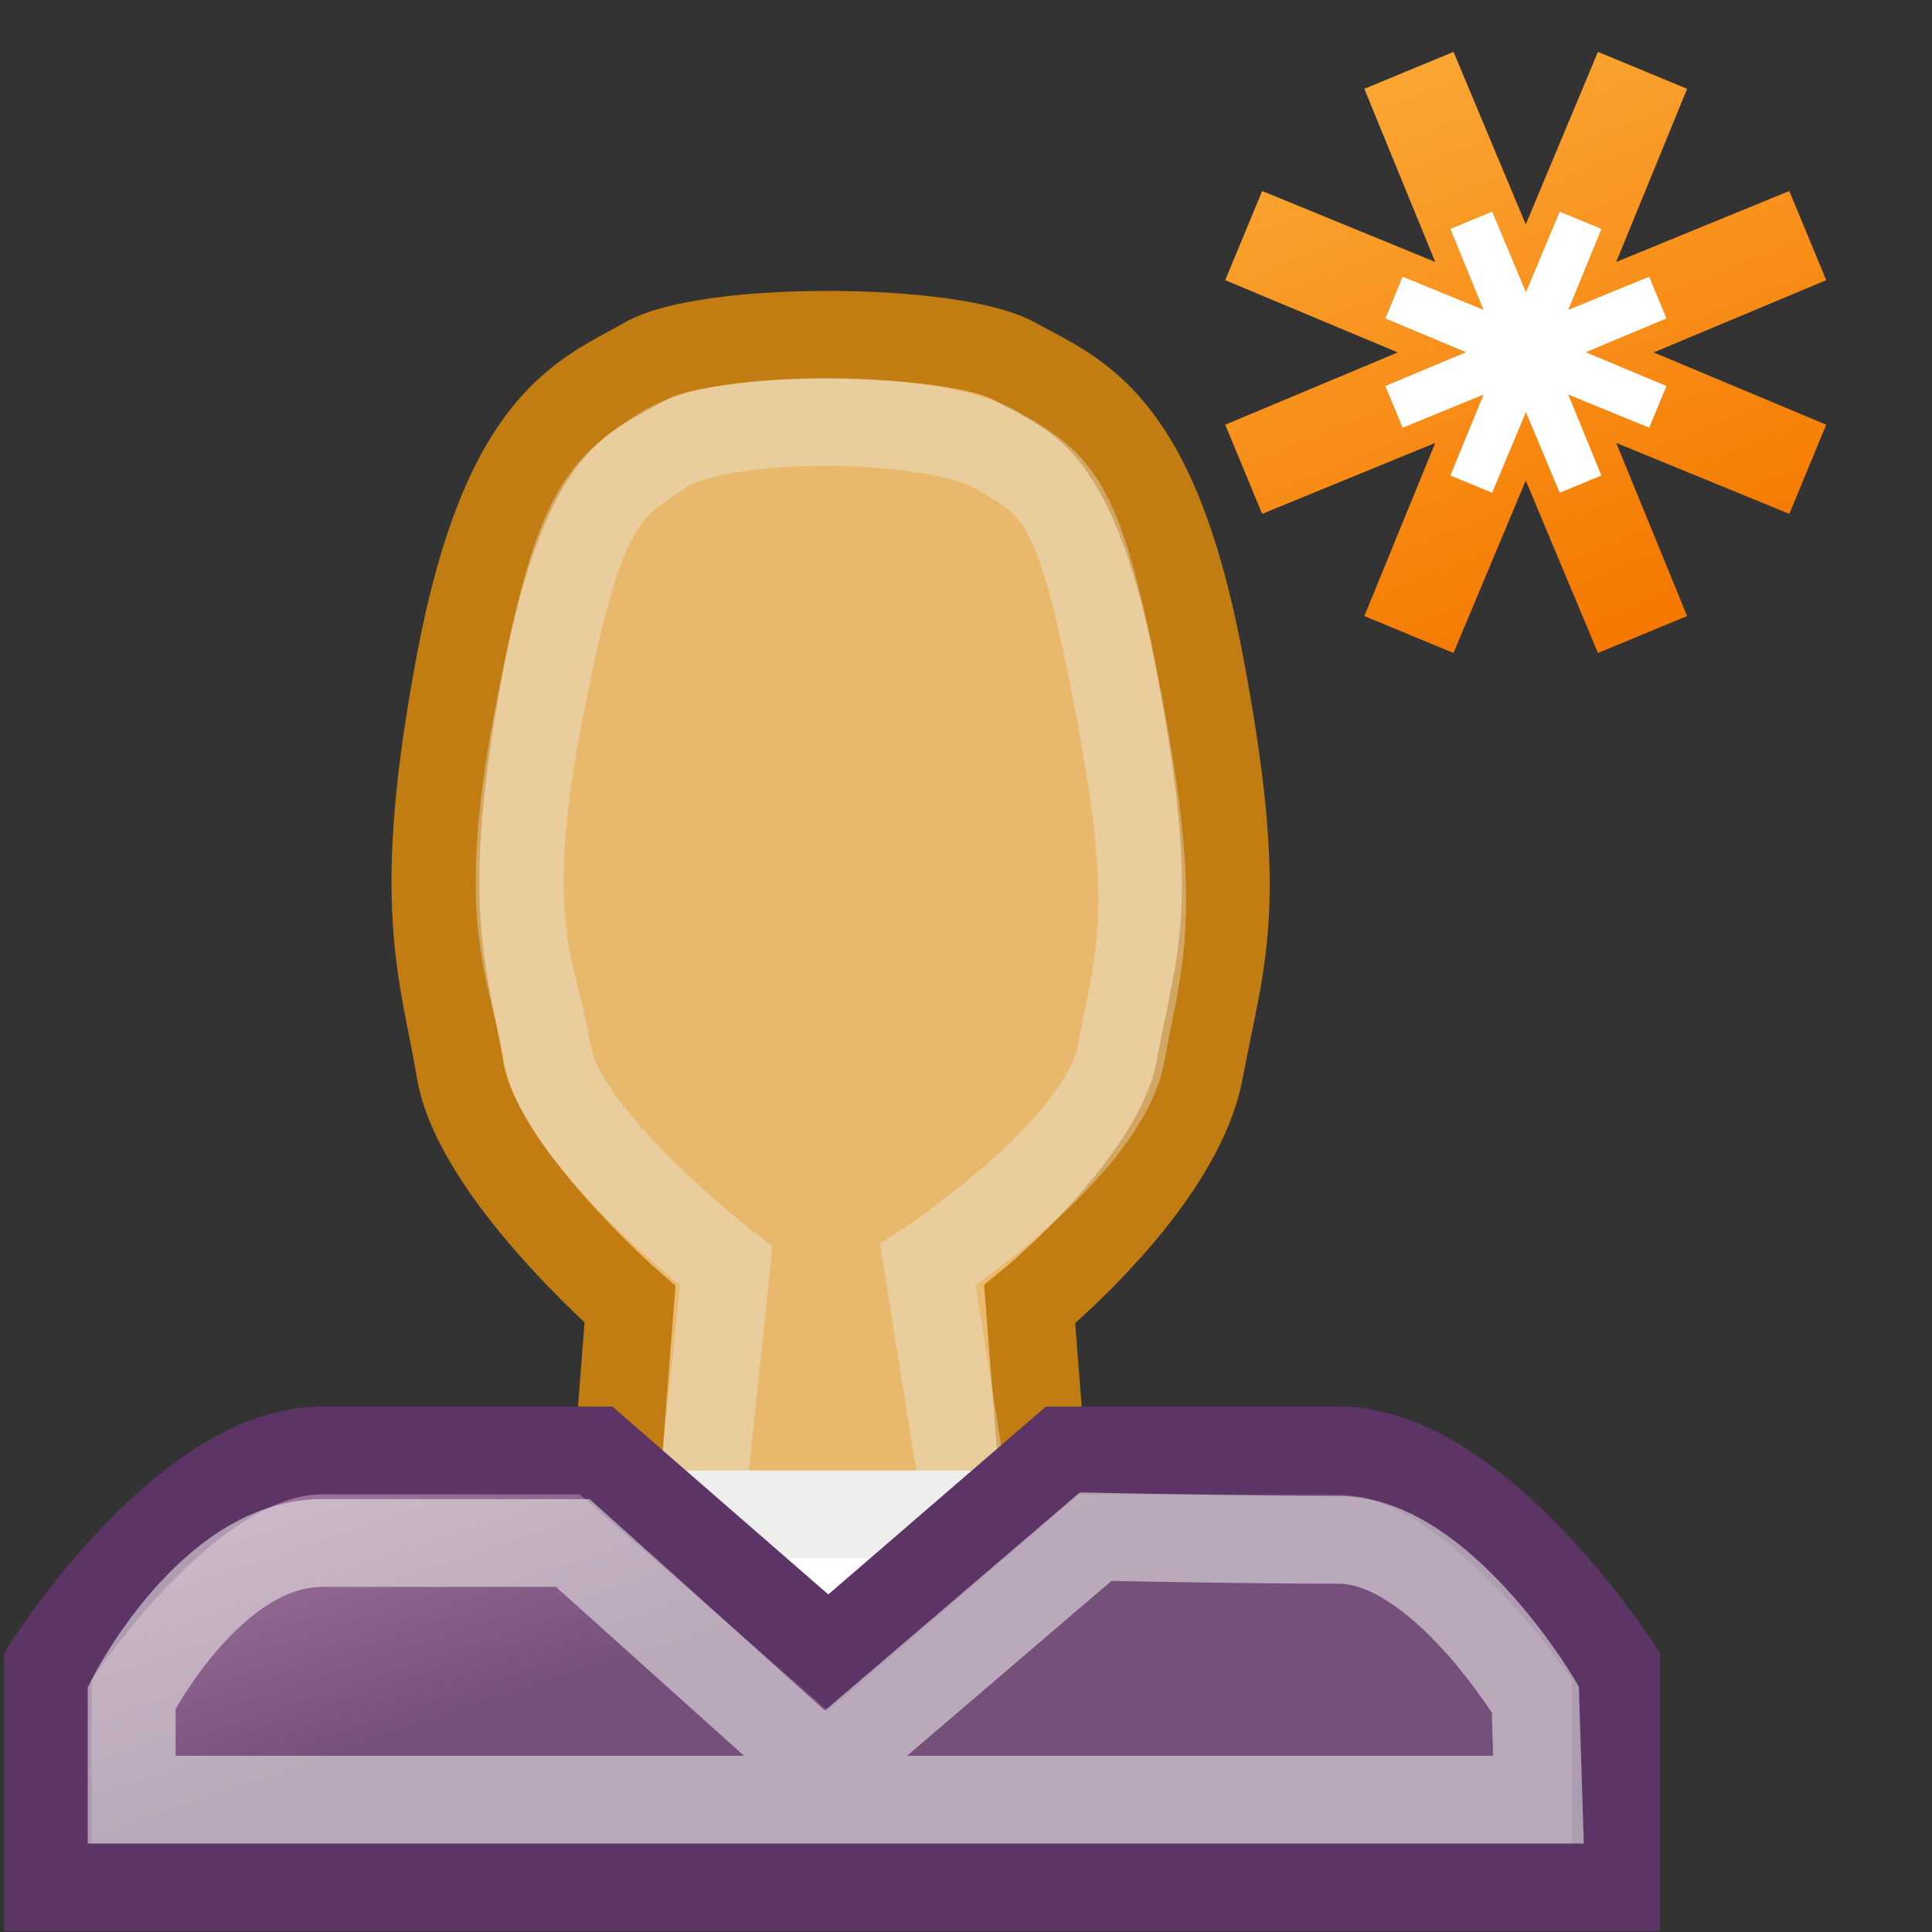 <?xml version="1.0" encoding="UTF-8" standalone="no"?>
<!-- Created with Inkscape (http://www.inkscape.org/) -->
<svg
   xmlns:dc="http://purl.org/dc/elements/1.1/"
   xmlns:cc="http://creativecommons.org/ns#"
   xmlns:rdf="http://www.w3.org/1999/02/22-rdf-syntax-ns#"
   xmlns:svg="http://www.w3.org/2000/svg"
   xmlns="http://www.w3.org/2000/svg"
   xmlns:xlink="http://www.w3.org/1999/xlink"
   xmlns:sodipodi="http://sodipodi.sourceforge.net/DTD/sodipodi-0.dtd"
   xmlns:inkscape="http://www.inkscape.org/namespaces/inkscape"
   width="22"
   height="22"
   id="svg3762"
   sodipodi:version="0.32"
   inkscape:version="0.46"
   version="1.0"
   sodipodi:docname="user-new.svg"
   inkscape:output_extension="org.inkscape.output.svg.inkscape"
   inkscape:export-filename="/home/lse/public_html/Chimera/System/Icons/tango/small/actions/document-new.png"
   inkscape:export-xdpi="90"
   inkscape:export-ydpi="90">
  <rect width="100%" height="100%" fill="#333333" stroke="none"/>
  <defs
     id="defs3764">
    <linearGradient
       inkscape:collect="always"
       id="linearGradient3312">
      <stop
         style="stop-color:#ad7fa8;stop-opacity:1;"
         offset="0"
         id="stop3314" />
      <stop
         style="stop-color:#75507b;stop-opacity:1"
         offset="1"
         id="stop3316" />
    </linearGradient>
    <linearGradient
       inkscape:collect="always"
       xlink:href="#linearGradient3312"
       id="linearGradient3318"
       x1="7.63"
       y1="32.345"
       x2="11.094"
       y2="42.738"
       gradientUnits="userSpaceOnUse"
       gradientTransform="matrix(0.379,0,0,0.379,0.363,3.596)" />
    <linearGradient
       inkscape:collect="always"
       id="linearGradient4317">
      <stop
         style="stop-color:#f57900;stop-opacity:1;"
         offset="0"
         id="stop4319" />
      <stop
         style="stop-color:#fcaf3e;stop-opacity:1"
         offset="1"
         id="stop4321" />
    </linearGradient>
    <inkscape:perspective
       sodipodi:type="inkscape:persp3d"
       inkscape:vp_x="0 : 8 : 1"
       inkscape:vp_y="0 : 1000 : 0"
       inkscape:vp_z="16 : 8 : 1"
       inkscape:persp3d-origin="8 : 5.3333333 : 1"
       id="perspective3770" />
    <linearGradient
       inkscape:collect="always"
       xlink:href="#linearGradient4317"
       id="linearGradient4323"
       x1="-6.489"
       y1="11.726"
       x2="-9.277"
       y2="4.884"
       gradientUnits="userSpaceOnUse" />
  </defs>
  <sodipodi:namedview
     id="base"
     pagecolor="#ffffff"
     bordercolor="#666666"
     borderopacity="1.0"
     inkscape:pageopacity="0.0"
     inkscape:pageshadow="2"
     inkscape:zoom="22.197802"
     inkscape:cx="8"
     inkscape:cy="9.4693888"
     inkscape:current-layer="layer1"
     showgrid="true"
     inkscape:grid-bbox="true"
     inkscape:document-units="px"
     inkscape:window-width="1272"
     inkscape:window-height="899"
     inkscape:window-x="0"
     inkscape:window-y="22"
     showguides="true"
     inkscape:guide-bbox="true">
    <inkscape:grid
       type="xygrid"
       id="grid3772"
       visible="true"
       enabled="true" />
    <inkscape:grid
       type="axonomgrid"
       id="grid3774"
       units="mm"
       visible="true"
       enabled="false" />
  </sodipodi:namedview>
  <g
     id="layer1"
     inkscape:label="Layer 1"
     inkscape:groupmode="layer">
    <rect
       style="opacity:1;fill:#eeeeec;fill-opacity:1;fill-rule:evenodd;stroke:#d3d7cf;stroke-width:1.006;stroke-linecap:square;stroke-linejoin:miter;marker:none;marker-start:none;marker-mid:none;marker-end:none;stroke-miterlimit:18.6;stroke-dasharray:none;stroke-dashoffset:0;stroke-opacity:1;visibility:visible;display:inline;overflow:visible;enable-background:accumulate"
       id="rect3776"
       width="15.005"
       height="20.997"
       x="24.109"
       y="-0.255" />
    <rect
       style="opacity:1;fill:#eeeeec;fill-opacity:1;fill-rule:evenodd;stroke:#ffffff;stroke-width:0.985;stroke-linecap:square;stroke-linejoin:miter;marker:none;marker-start:none;marker-mid:none;marker-end:none;stroke-miterlimit:18.6;stroke-dasharray:none;stroke-dashoffset:0;stroke-opacity:1;visibility:visible;display:inline;overflow:visible;enable-background:accumulate"
       id="rect4345"
       width="12.99"
       height="19.023"
       x="25.138"
       y="0.687" />
    <path
       sodipodi:type="star"
       style="opacity:1;fill:#fcaf3e;fill-opacity:1;fill-rule:evenodd;stroke:url(#linearGradient4323);stroke-width:1;stroke-linecap:square;stroke-linejoin:miter;marker:none;marker-start:none;marker-mid:none;marker-end:none;stroke-miterlimit:18.6;stroke-dasharray:none;stroke-dashoffset:0;stroke-opacity:1;visibility:visible;display:inline;overflow:visible;enable-background:accumulate"
       id="path4289"
       sodipodi:sides="8"
       sodipodi:cx="-5.8564358"
       sodipodi:cy="8.3049507"
       sodipodi:r1="0.031614996"
       sodipodi:r2="3.1614997"
       sodipodi:arg1="0.78539816"
       sodipodi:arg2="1.1780972"
       inkscape:flatsided="false"
       inkscape:rounded="0"
       inkscape:randomized="0"
       d="M -5.834,8.327 L -4.647,11.226 L -5.856,8.337 L -7.066,11.226 L -5.879,8.327 L -8.777,9.515 L -5.888,8.305 L -8.777,7.095 L -5.879,8.283 L -7.066,5.384 L -5.856,8.273 L -4.647,5.384 L -5.834,8.283 L -2.936,7.095 L -5.825,8.305 L -2.936,9.515 L -5.834,8.327 z"
       transform="matrix(1.099,0,0,1.099,23.81,-5.114)" />
    <path
       sodipodi:type="star"
       style="opacity:1;fill:#fcaf3e;fill-opacity:1;fill-rule:evenodd;stroke:#ffffff;stroke-width:1;stroke-linecap:square;stroke-linejoin:miter;marker:none;marker-start:none;marker-mid:none;marker-end:none;stroke-miterlimit:18.6;stroke-dasharray:none;stroke-dashoffset:0;stroke-opacity:1;visibility:visible;display:inline;overflow:visible;enable-background:accumulate"
       id="path4291"
       sodipodi:sides="8"
       sodipodi:cx="-5.8564358"
       sodipodi:cy="8.3049507"
       sodipodi:r1="0.031614996"
       sodipodi:r2="3.1614997"
       sodipodi:arg1="0.78539816"
       sodipodi:arg2="1.1780972"
       inkscape:flatsided="false"
       inkscape:rounded="0"
       inkscape:randomized="0"
       d="M -5.834,8.327 L -4.647,11.226 L -5.856,8.337 L -7.066,11.226 L -5.879,8.327 L -8.777,9.515 L -5.888,8.305 L -8.777,7.095 L -5.879,8.283 L -7.066,5.384 L -5.856,8.273 L -4.647,5.384 L -5.834,8.283 L -2.936,7.095 L -5.825,8.305 L -2.936,9.515 L -5.834,8.327 z"
       transform="matrix(0.514,0,0,0.514,20.386,-0.258)" />
    <path
       sodipodi:type="arc"
       style="opacity:1;fill:#555753;fill-opacity:1;fill-rule:evenodd;stroke:none;stroke-width:1;stroke-linecap:square;stroke-linejoin:miter;marker:none;marker-start:none;marker-mid:none;marker-end:none;stroke-miterlimit:18.6;stroke-dasharray:none;stroke-dashoffset:0;stroke-opacity:1;visibility:visible;display:inline;overflow:visible;enable-background:accumulate"
       id="path4313"
       sodipodi:cx="3.8742576"
       sodipodi:cy="8.4851484"
       sodipodi:rx="1.0361387"
       sodipodi:ry="1.0361387"
       d="M 4.91,8.485 A 1.036,1.036 0 1 1 2.838,8.485 A 1.036,1.036 0 1 1 4.91,8.485 z"
       transform="matrix(0.478,0,0,0.478,24.284,2.627)" />
    <path
       sodipodi:type="arc"
       style="opacity:1;fill:#555753;fill-opacity:1;fill-rule:evenodd;stroke:none;stroke-width:1;stroke-linecap:square;stroke-linejoin:miter;marker:none;marker-start:none;marker-mid:none;marker-end:none;stroke-miterlimit:18.6;stroke-dasharray:none;stroke-dashoffset:0;stroke-opacity:1;visibility:visible;display:inline;overflow:visible;enable-background:accumulate"
       id="path4315"
       sodipodi:cx="3.8742576"
       sodipodi:cy="8.4851484"
       sodipodi:rx="1.0361387"
       sodipodi:ry="1.0361387"
       d="M 4.91,8.485 A 1.036,1.036 0 1 1 2.838,8.485 A 1.036,1.036 0 1 1 4.91,8.485 z"
       transform="matrix(0.478,0,0,0.478,24.266,9.654)" />
    <path
       style="fill:#e9b96e;fill-rule:evenodd;stroke:#c17d11;stroke-width:1px;stroke-linecap:butt;stroke-linejoin:miter;stroke-opacity:1"
       d="M 5.241,7.536 C 4.715,10.315 5.048,11.051 5.241,12.192 C 5.436,13.342 7.174,14.853 7.174,14.853 L 6.795,19.721 C 6.795,19.721 12.104,19.721 12.104,19.721 L 11.725,14.853 C 11.725,14.853 13.415,13.48 13.658,12.192 C 13.911,10.847 14.184,10.315 13.658,7.536 C 13.132,4.757 12.246,4.5 11.554,4.115 C 10.842,3.72 8.057,3.704 7.345,4.115 C 6.671,4.505 5.767,4.757 5.241,7.536 z"
       id="path3323"
       sodipodi:nodetypes="czcccczzzzz" />
    <path
       style="opacity:0.379;fill:#e9b96e;fill-rule:evenodd;stroke:#eeeeec;stroke-width:1px;stroke-linecap:butt;stroke-linejoin:miter;stroke-opacity:1"
       d="M 6.123,8.196 C 5.676,10.556 6.071,11.031 6.235,12 C 6.401,12.977 8.269,14.417 8.269,14.417 L 7.842,18.518 C 7.842,18.518 11.248,18.674 11.248,18.674 L 10.566,14.404 C 10.566,14.404 12.56,13.094 12.766,12 C 12.98,10.858 13.189,10.399 12.743,8.038 C 12.296,5.678 12.067,5.539 11.347,5.124 C 10.643,4.719 8.254,4.678 7.553,5.124 C 6.825,5.588 6.57,5.835 6.123,8.196 z"
       id="path3320"
       sodipodi:nodetypes="czcccczzzzz" />
    <rect
       style="opacity:1;fill:#ffffff;fill-opacity:1;fill-rule:evenodd;stroke:#eeeeec;stroke-width:1;stroke-linecap:square;stroke-linejoin:miter;marker:none;marker-start:none;marker-mid:none;marker-end:none;stroke-miterlimit:29.9;stroke-dasharray:none;stroke-dashoffset:0;stroke-opacity:1;visibility:visible;display:inline;overflow:visible;enable-background:accumulate"
       id="rect2538"
       width="4.299"
       height="2.325"
       x="7.282"
       y="17.245" />
    <path
       style="fill:url(#linearGradient3318);fill-opacity:1;fill-rule:evenodd;stroke:#5c3566;stroke-width:1px;stroke-linecap:butt;stroke-linejoin:miter;stroke-opacity:1"
       d="M 6.787,16.517 C 6.787,16.517 5.224,16.517 3.662,16.517 C 2.099,16.517 0.545,18.974 0.545,18.974 L 0.545,21.492 L 18.401,21.492 L 18.401,18.974 C 18.401,18.974 16.819,16.517 15.244,16.517 C 13.67,16.517 12.096,16.517 12.096,16.517 C 12.096,16.517 9.431,18.818 9.431,18.818 L 6.787,16.517 z"
       id="path2536"
       sodipodi:nodetypes="czcccczccc" />
    <path
       style="opacity:0.561;fill:none;fill-rule:evenodd;stroke:#eeeeec;stroke-width:1px;stroke-linecap:butt;stroke-linejoin:miter;stroke-opacity:1"
       d="M 6.522,17.57 C 6.522,17.57 4.982,17.57 3.67,17.57 C 2.394,17.57 1.499,19.334 1.499,19.334 L 1.499,20.493 L 17.519,20.493 L 17.483,19.35 C 17.483,19.35 16.396,17.534 15.244,17.534 C 14.136,17.534 12.477,17.498 12.477,17.498 C 12.477,17.498 9.386,20.142 9.386,20.142 L 6.522,17.57 z"
       id="path3310"
       sodipodi:nodetypes="czcccczccc" />
  </g>
</svg>
